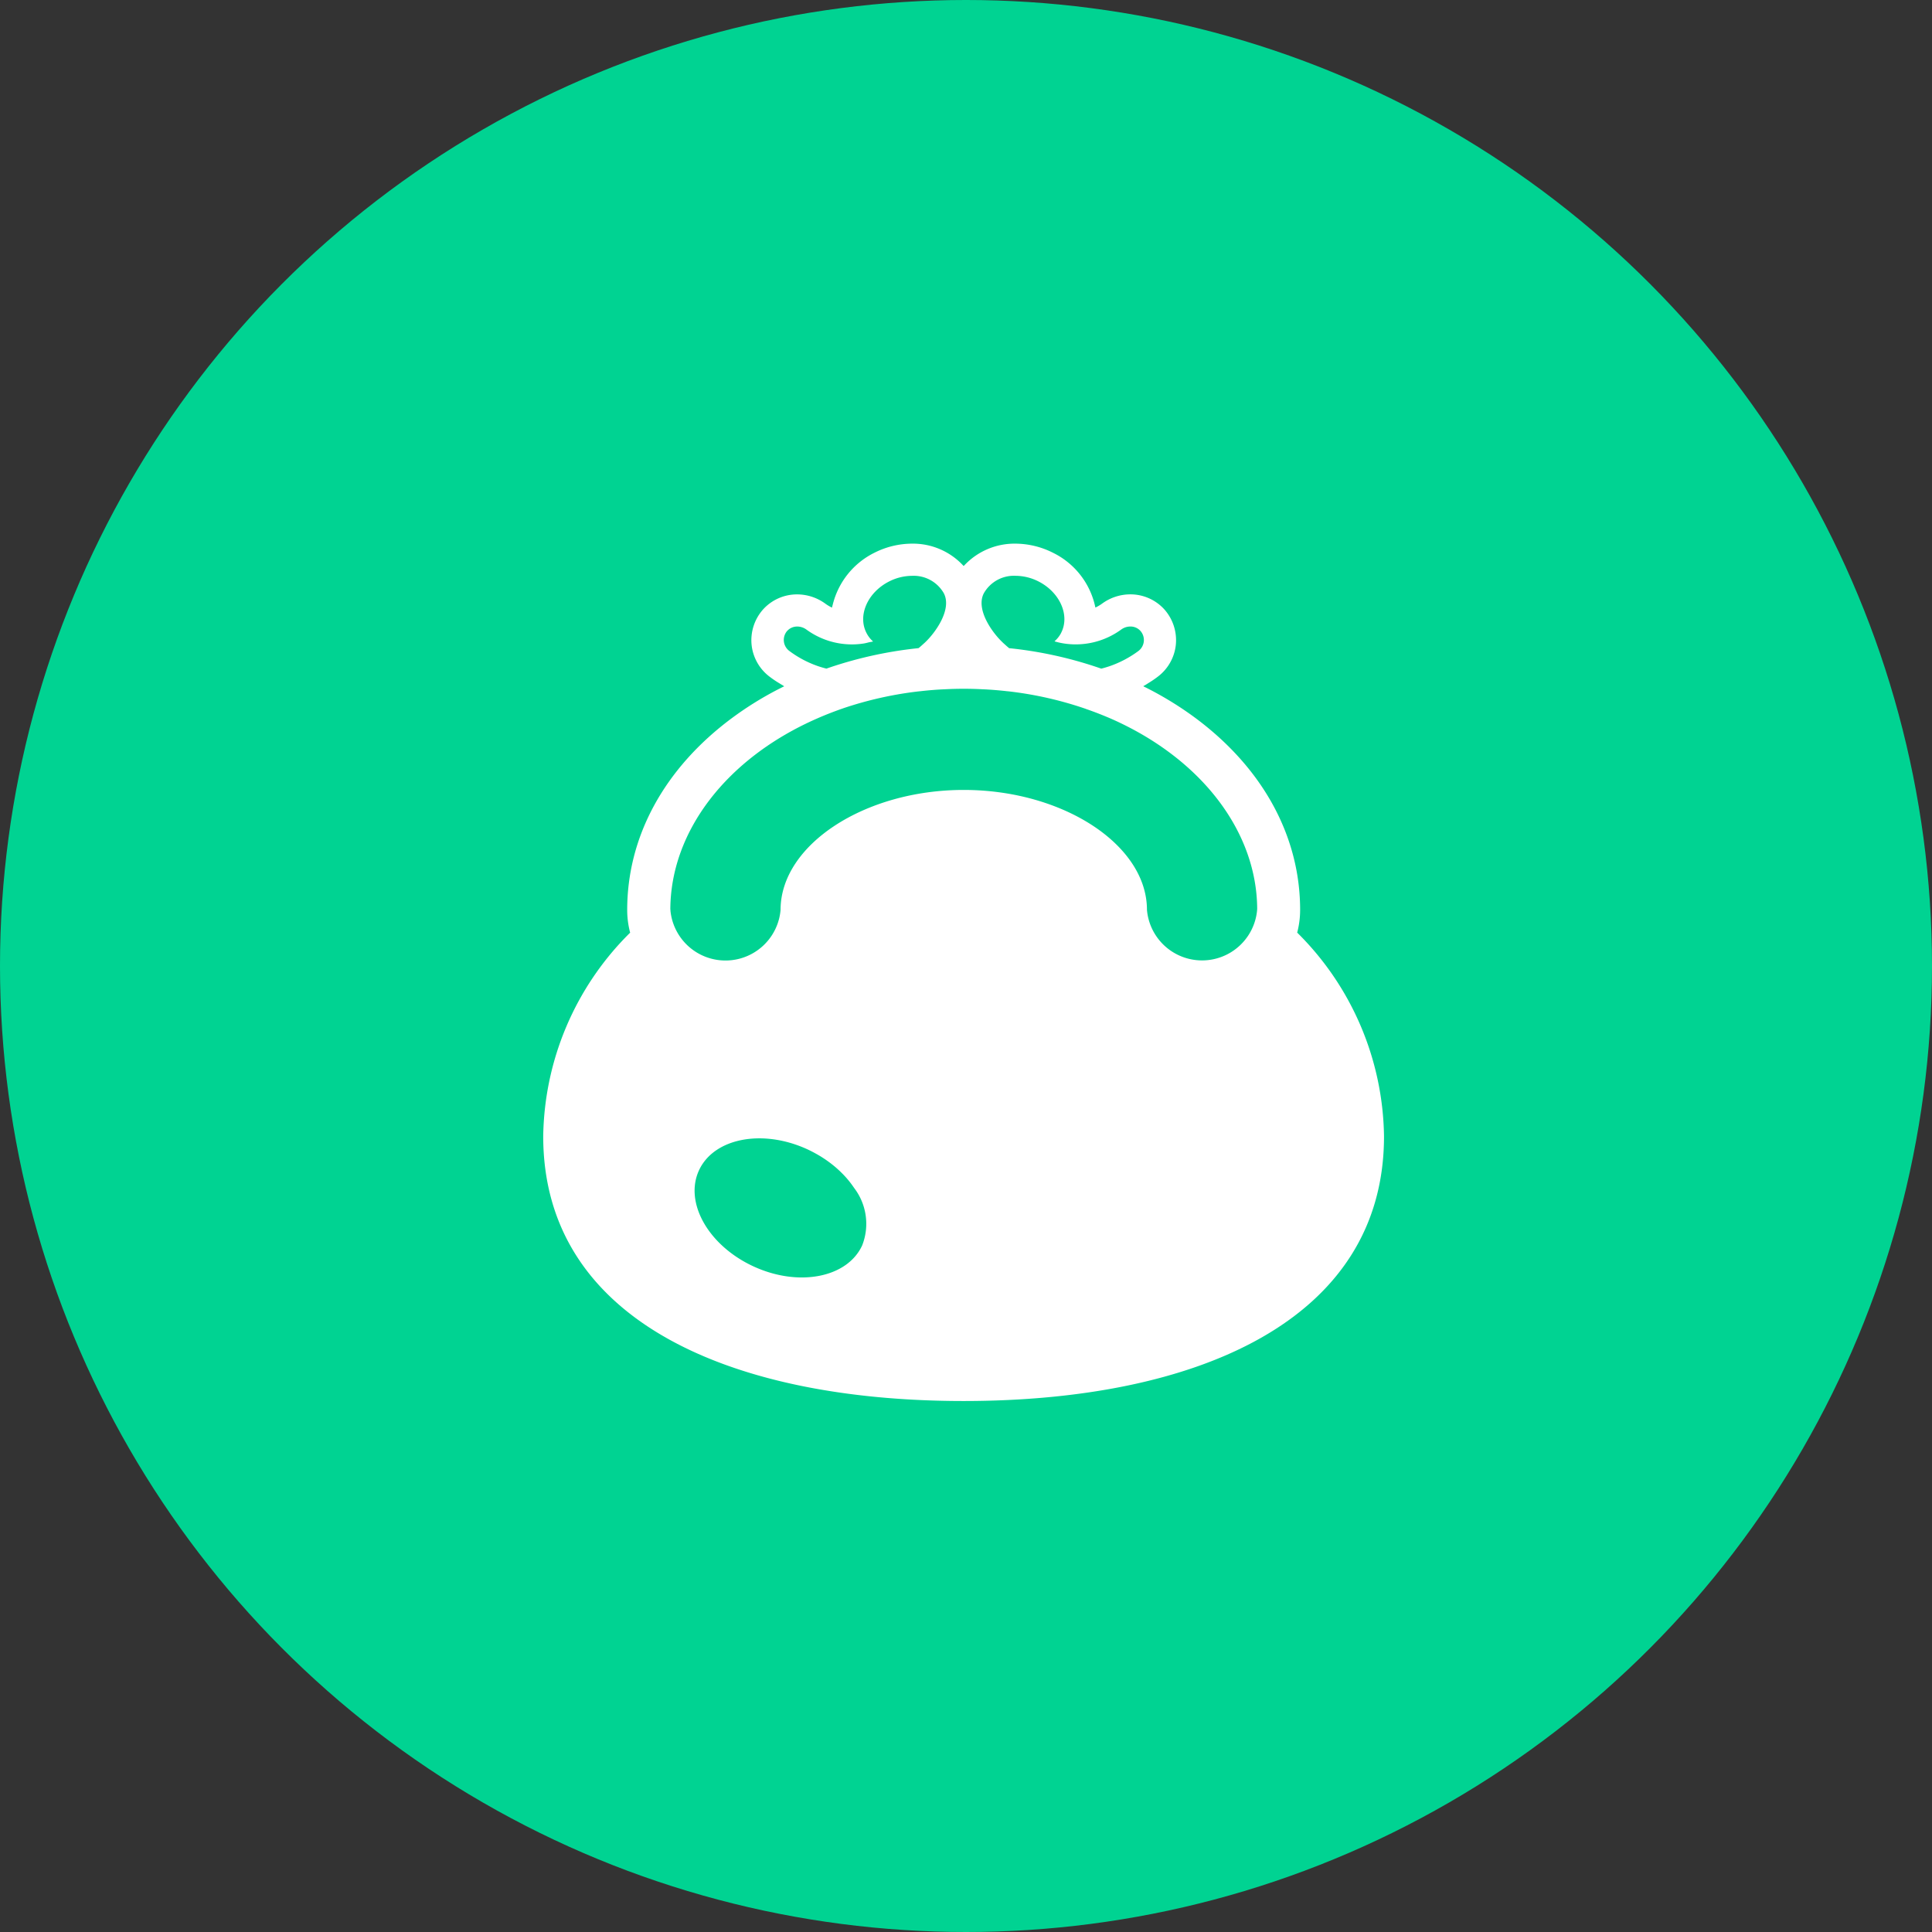 <svg xmlns="http://www.w3.org/2000/svg" width="160" height="160" viewBox="0 0 160 160">
  <rect x="0" y="0" width="160" height="160" fill="#333333" stroke="none"/>
  <g id="グループ_3186" data-name="グループ 3186" transform="translate(-749 -912)">
    <circle id="楕円形_288" data-name="楕円形 288" cx="80" cy="80" r="80" transform="translate(749 912)" fill="#00d392"/>
    <g id="グループ_2257" data-name="グループ 2257" transform="translate(-446.157 898.673)">
      <path id="パス_6888" data-name="パス 6888" d="M1302.584,90.561c.017-.057.031-.115.044-.173a7.4,7.4,0,0,0,.2-1.706c0-6.089-3.076-11.729-8.658-15.884a28.109,28.109,0,0,0-3.938-2.44l-.1-.053-.246-.119-.047-.033c.134-.074.265-.152.395-.239a8.994,8.994,0,0,0,.782-.529,3.8,3.8,0,0,0,1.52-2.68,3.839,3.839,0,0,0-.973-2.933,3.792,3.792,0,0,0-2.8-1.223,3.965,3.965,0,0,0-2.32.756,3.46,3.46,0,0,1-.532.32c-.014,0-.025.012-.039.017a6.493,6.493,0,0,0-3.5-4.532,6.951,6.951,0,0,0-3.111-.76,5.7,5.7,0,0,0-4.237,1.792c-.019.021-.042.039-.062.061a5.679,5.679,0,0,0-4.292-1.853,6.952,6.952,0,0,0-3.111.76,6.533,6.533,0,0,0-3.424,4.238c-.025.1-.057.2-.077.3a3.551,3.551,0,0,1-.566-.34,3.966,3.966,0,0,0-2.32-.756,3.791,3.791,0,0,0-2.8,1.223,3.839,3.839,0,0,0-.973,2.933,3.8,3.8,0,0,0,1.52,2.68,8.432,8.432,0,0,0,.787.529c.088.059.179.109.269.162.041.03.084.053.125.088-.1.043-.2.094-.3.146-.031.018-.067.031-.1.049a27.911,27.911,0,0,0-3.943,2.445c-5.582,4.151-8.658,9.791-8.658,15.88a7.372,7.372,0,0,0,.2,1.706c.014.058.027.116.045.173a24.169,24.169,0,0,0-7.2,16.858c0,15.3,15.587,21.929,34.817,21.929s34.814-6.627,34.814-21.929A24.17,24.17,0,0,0,1302.584,90.561Zm-39.8,18.338a10.011,10.011,0,0,1,1.076.7l.122.092a9.15,9.15,0,0,1,.923.815c.04.041.081.081.12.122a8.09,8.09,0,0,1,.7.84c.057.079.112.158.166.238a4.888,4.888,0,0,1,.668,4.759c-1.231,2.676-5.253,3.462-8.987,1.746s-5.76-5.271-4.533-7.951,5.253-3.467,8.986-1.751c.2.092.391.19.58.292C1262.66,108.832,1262.721,108.865,1262.781,108.9ZM1259.8,88.681a4.579,4.579,0,0,1-9.12.057l0-.067-.009-.035c.022-6.462,4.658-12.511,12.111-15.787.676-.3,1.347-.56,2.045-.809l.044-.014h0l.138-.049a30.52,30.52,0,0,1,6.022-1.369c.111-.014.218-.026.329-.036.7-.08,1.4-.138,2.089-.164.489-.027,1-.04,1.52-.04s1.026.013,1.524.04c.685.027,1.382.085,2.08.164.111.009.223.022.334.036a30.193,30.193,0,0,1,6.022,1.373l.054.018c.04.014.08.027.12.045.7.24,1.4.516,2.058.8,7.449,3.28,12.089,9.32,12.111,15.773l-.009.071v.04a4.579,4.579,0,0,1-9.12-.053c0-5.382-6.947-9.929-15.173-9.929S1259.8,83.3,1259.8,88.681Zm.56-23.116a1.107,1.107,0,0,1,.822-.351,1.293,1.293,0,0,1,.751.245,6.389,6.389,0,0,0,3.773,1.235,6.264,6.264,0,0,0,.951-.071c.169-.024.329-.07.492-.11.1-.018.2-.038.294-.051a.127.127,0,0,1-.011-.011l.025-.005a2.336,2.336,0,0,1-.547-.711c-.738-1.444.1-3.347,1.871-4.249a4.23,4.23,0,0,1,1.9-.471,2.871,2.871,0,0,1,2.645,1.453c.68,1.337-.707,3.253-1.542,4.044a.482.482,0,0,1-.053.049s0,0-.009.009l-.271.244a.432.432,0,0,0-.045.04l0,0c-.027.022-.04.036-.04.036l-.142.115a.818.818,0,0,0-.1.009,33.748,33.748,0,0,0-7.529,1.685c-.227-.058-.458-.125-.68-.2a8.715,8.715,0,0,1-2.382-1.258A1.137,1.137,0,0,1,1260.357,65.565Zm22.68.169a2.331,2.331,0,0,1-.427.583,1.477,1.477,0,0,1-.114.107l.011,0c-.006.006-.011.014-.017.019a6.031,6.031,0,0,0,.8.178,6.261,6.261,0,0,0,.951.071,6.39,6.39,0,0,0,3.774-1.235,1.292,1.292,0,0,1,.751-.245,1.107,1.107,0,0,1,.822.351,1.139,1.139,0,0,1-.16,1.68,8.885,8.885,0,0,1-2.391,1.258c-.227.075-.449.142-.68.2a33.548,33.548,0,0,0-7.529-1.685c-.031,0-.067,0-.1-.009h0l-.185-.155-.316-.284a.009.009,0,0,0-.009-.009.461.461,0,0,1-.049-.049c-.835-.787-2.226-2.707-1.542-4.044a2.86,2.86,0,0,1,2.64-1.453,4.232,4.232,0,0,1,1.9.471C1282.939,62.388,1283.775,64.29,1283.037,65.734Z" fill="#fff"/>
      <path id="パス_6889" data-name="パス 6889" d="M1514.918,117.832l.181.162c-.028-.023-.06-.051-.093-.083S1514.946,117.86,1514.918,117.832Z" transform="translate(-236.663 -50.892)" fill="#fff"/>
    </g>
  </g>
</svg>
